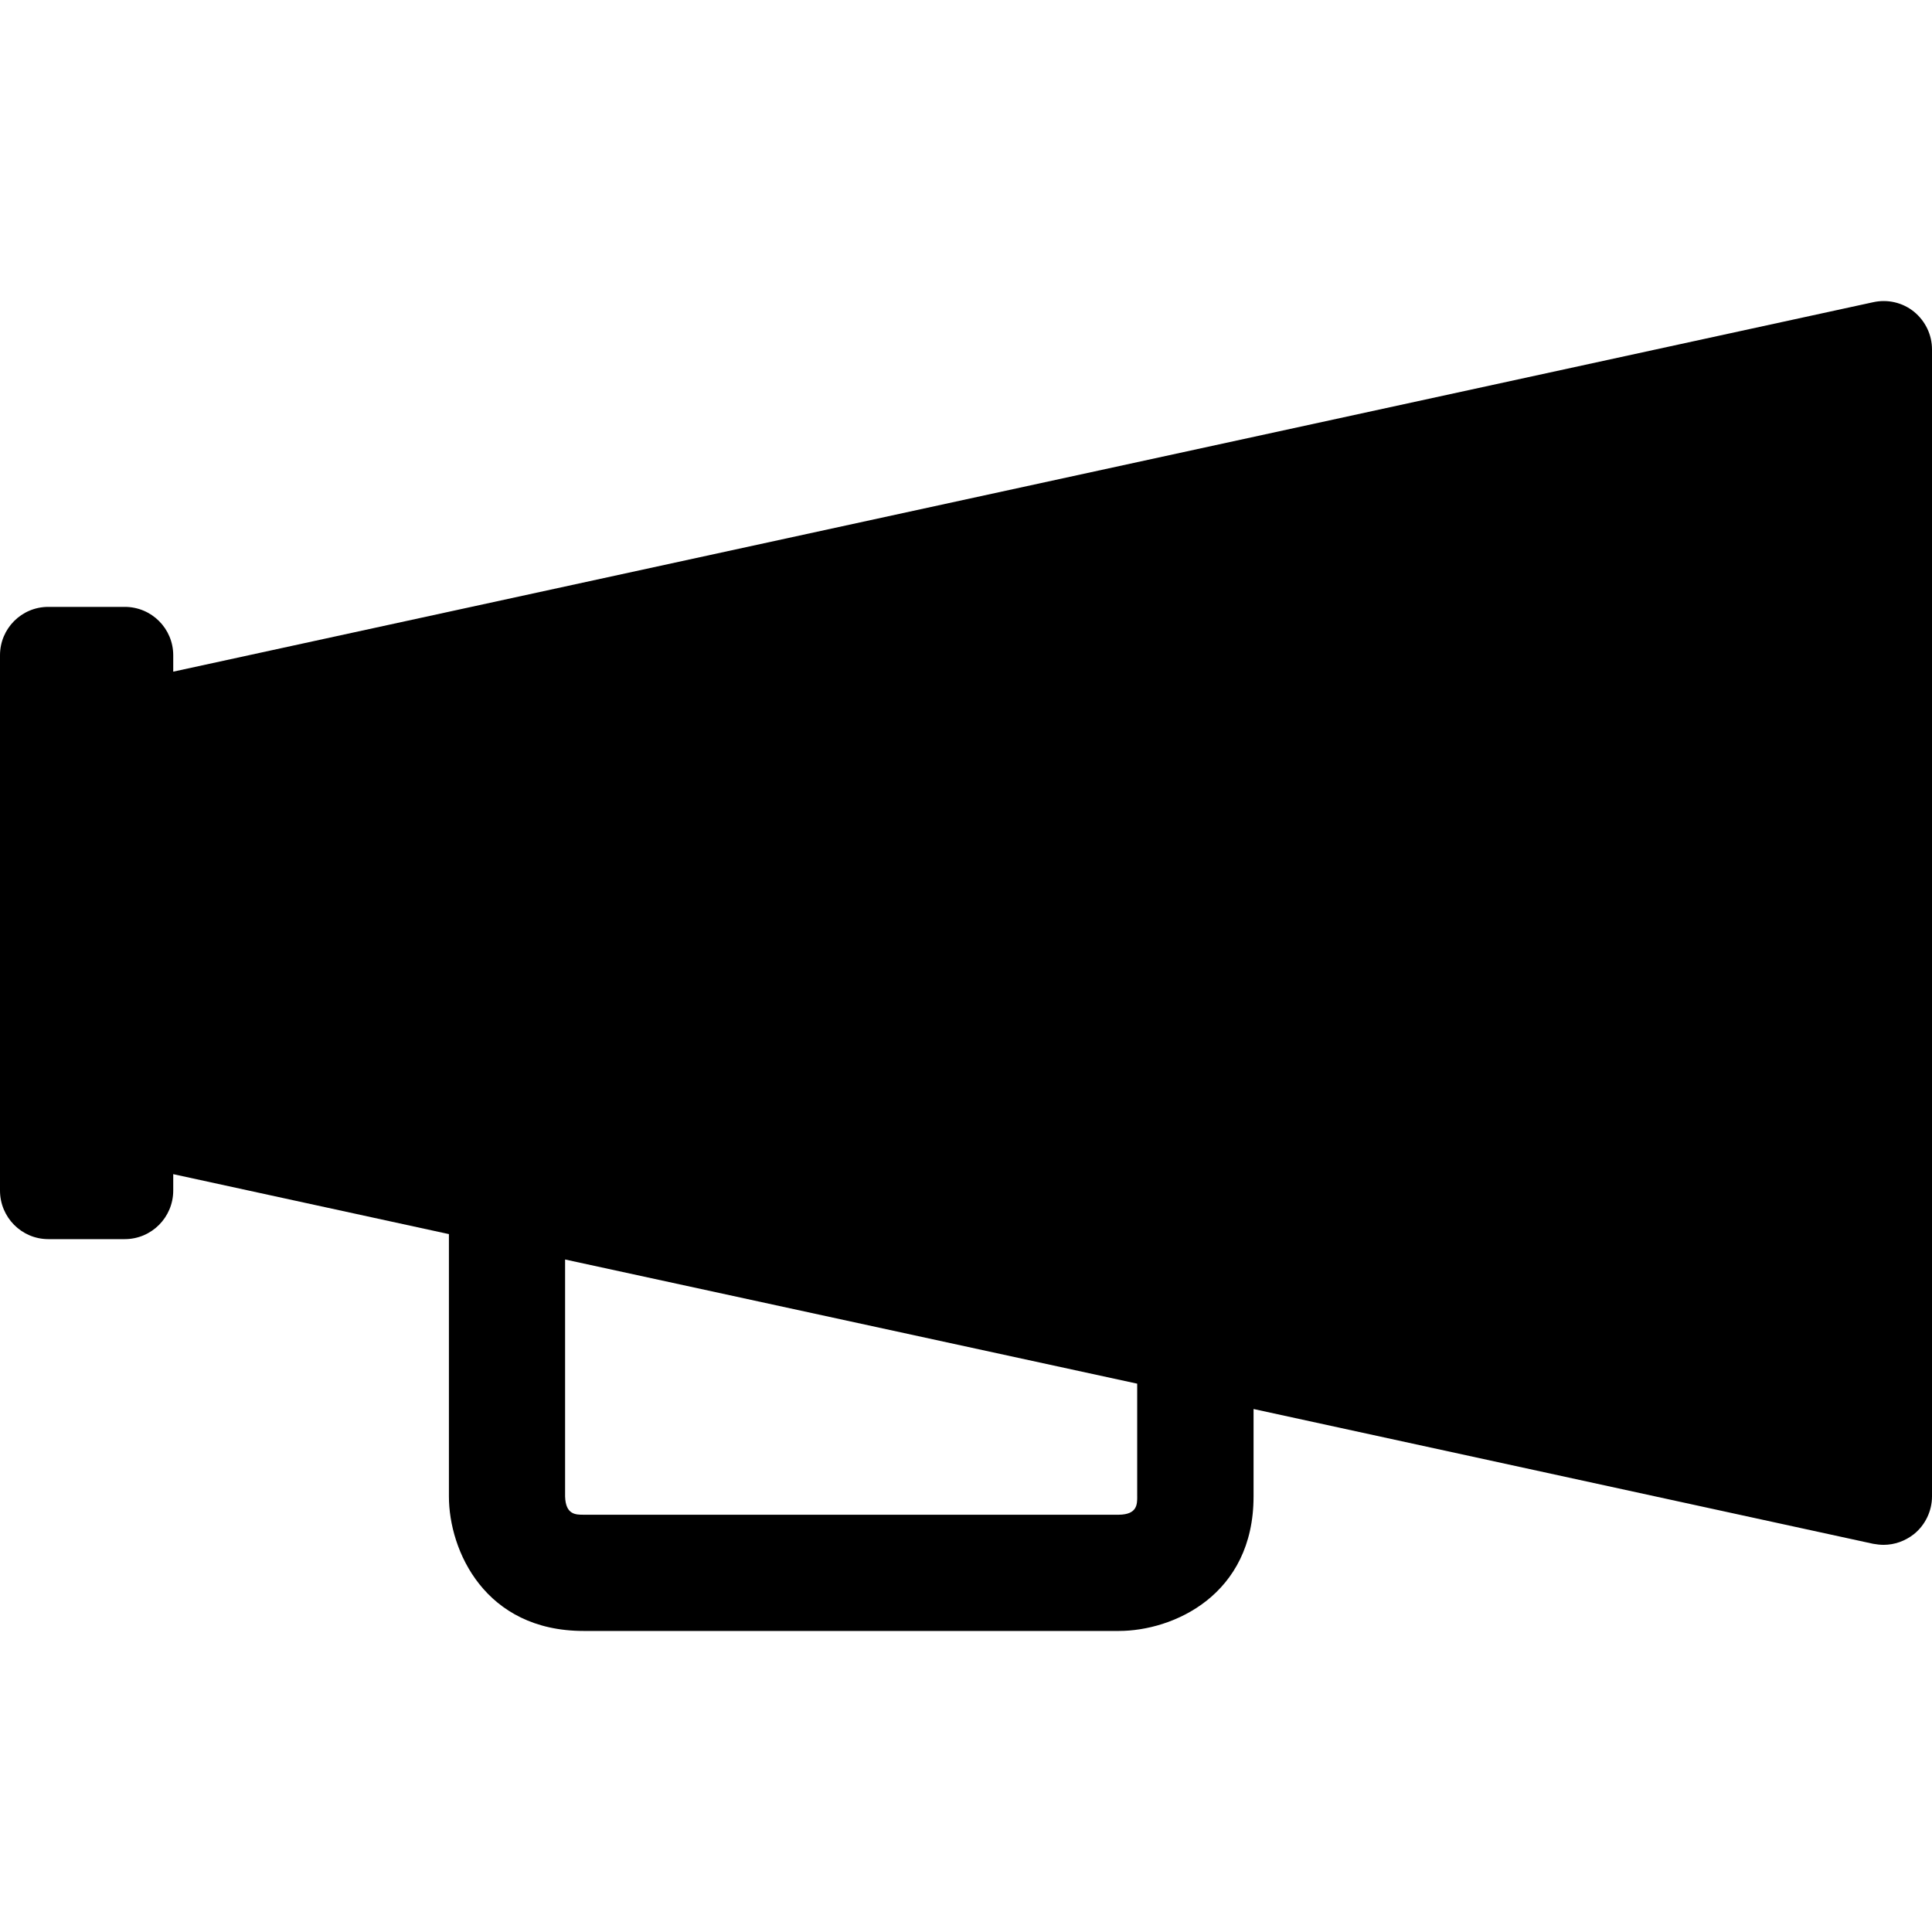 <?xml version="1.0" encoding="UTF-8" standalone="no"?>
<svg
   xmlns:dc="http://purl.org/dc/elements/1.1/"
   xmlns:cc="http://creativecommons.org/ns#"
   xmlns:rdf="http://www.w3.org/1999/02/22-rdf-syntax-ns#"
   xmlns:svg="http://www.w3.org/2000/svg"
   xmlns="http://www.w3.org/2000/svg"
   xmlns:sodipodi="http://sodipodi.sourceforge.net/DTD/sodipodi-0.dtd"
   xmlns:inkscape="http://www.inkscape.org/namespaces/inkscape"
   width="1000"
   height="1000"
   viewBox="0 0 1000 1000"
   version="1.1"
   id="svg2"
   inkscape:version="0.91 r13725"
   sodipodi:docname="module-campaigns.svg">
  <sodipodi:namedview
     pagecolor="#ffffff"
     bordercolor="#666666"
     borderopacity="1"
     objecttolerance="10"
     gridtolerance="10"
     guidetolerance="10"
     inkscape:pageopacity="0"
     inkscape:pageshadow="2"
     inkscape:window-width="1366"
     inkscape:window-height="703"
     id="namedview13"
     showgrid="false"
     inkscape:zoom="0.513"
     inkscape:cx="500"
     inkscape:cy="500"
     inkscape:window-x="0"
     inkscape:window-y="0"
     inkscape:window-maximized="1"
     inkscape:current-layer="svg2" />
  <!-- Generator: Sketch 3.8.3 (29802) - http://www.bohemiancoding.com/sketch -->
  <title
     id="title4">acc_campaigns</title>
  <desc
     id="desc6">Created with Sketch.</desc>
  <defs
     id="defs8" />
  <path
     style="fill:#000000;fill-rule:evenodd;stroke:none;stroke-width:1;fill-opacity:1"
     d="m 588.621,774.546 c 0,4.131 0,9.349 -9.488,9.474 l -277.064,0 c -4.112,0 -9.294,0 -9.58,-9.474 l 0,-122.635 296.12,64.274 0,58.361 0.011,0 z M 990.662,161.323 c -5.892,-4.739 -13.62,-6.553 -21.11,-4.898 l -879.887,191.224 0,-8.471 c 0,-13.847 -11.212,-25.058 -25.083,-25.058 l -39.569,0 C 11.133,314.12 10e-7,325.332 10e-7,339.179 l 0,277.032 c 0,13.86 11.144,25.162 25.014,25.162 l 39.569,0 c 13.872,0 25.083,-11.302 25.083,-25.162 l 0,-8.471 142.692,31.03 0,135.788 c 0,27.97 18.576,69.617 69.711,69.617 l 277.064,0 c 28.062,0 69.707,-18.484 69.707,-69.617 l 0,-45.255 320.712,69.765 c 1.803,0.321 3.665,0.537 5.399,0.537 5.629,0 11.12,-1.941 15.711,-5.548 C 996.54,789.317 1000,782.045 1000,774.558 l 0,-593.713 c 0,-7.604 -3.471,-14.715 -9.338,-19.522 l 0,0 z"
     id="Fill-1"
     inkscape:connector-curvature="0" />
</svg>

